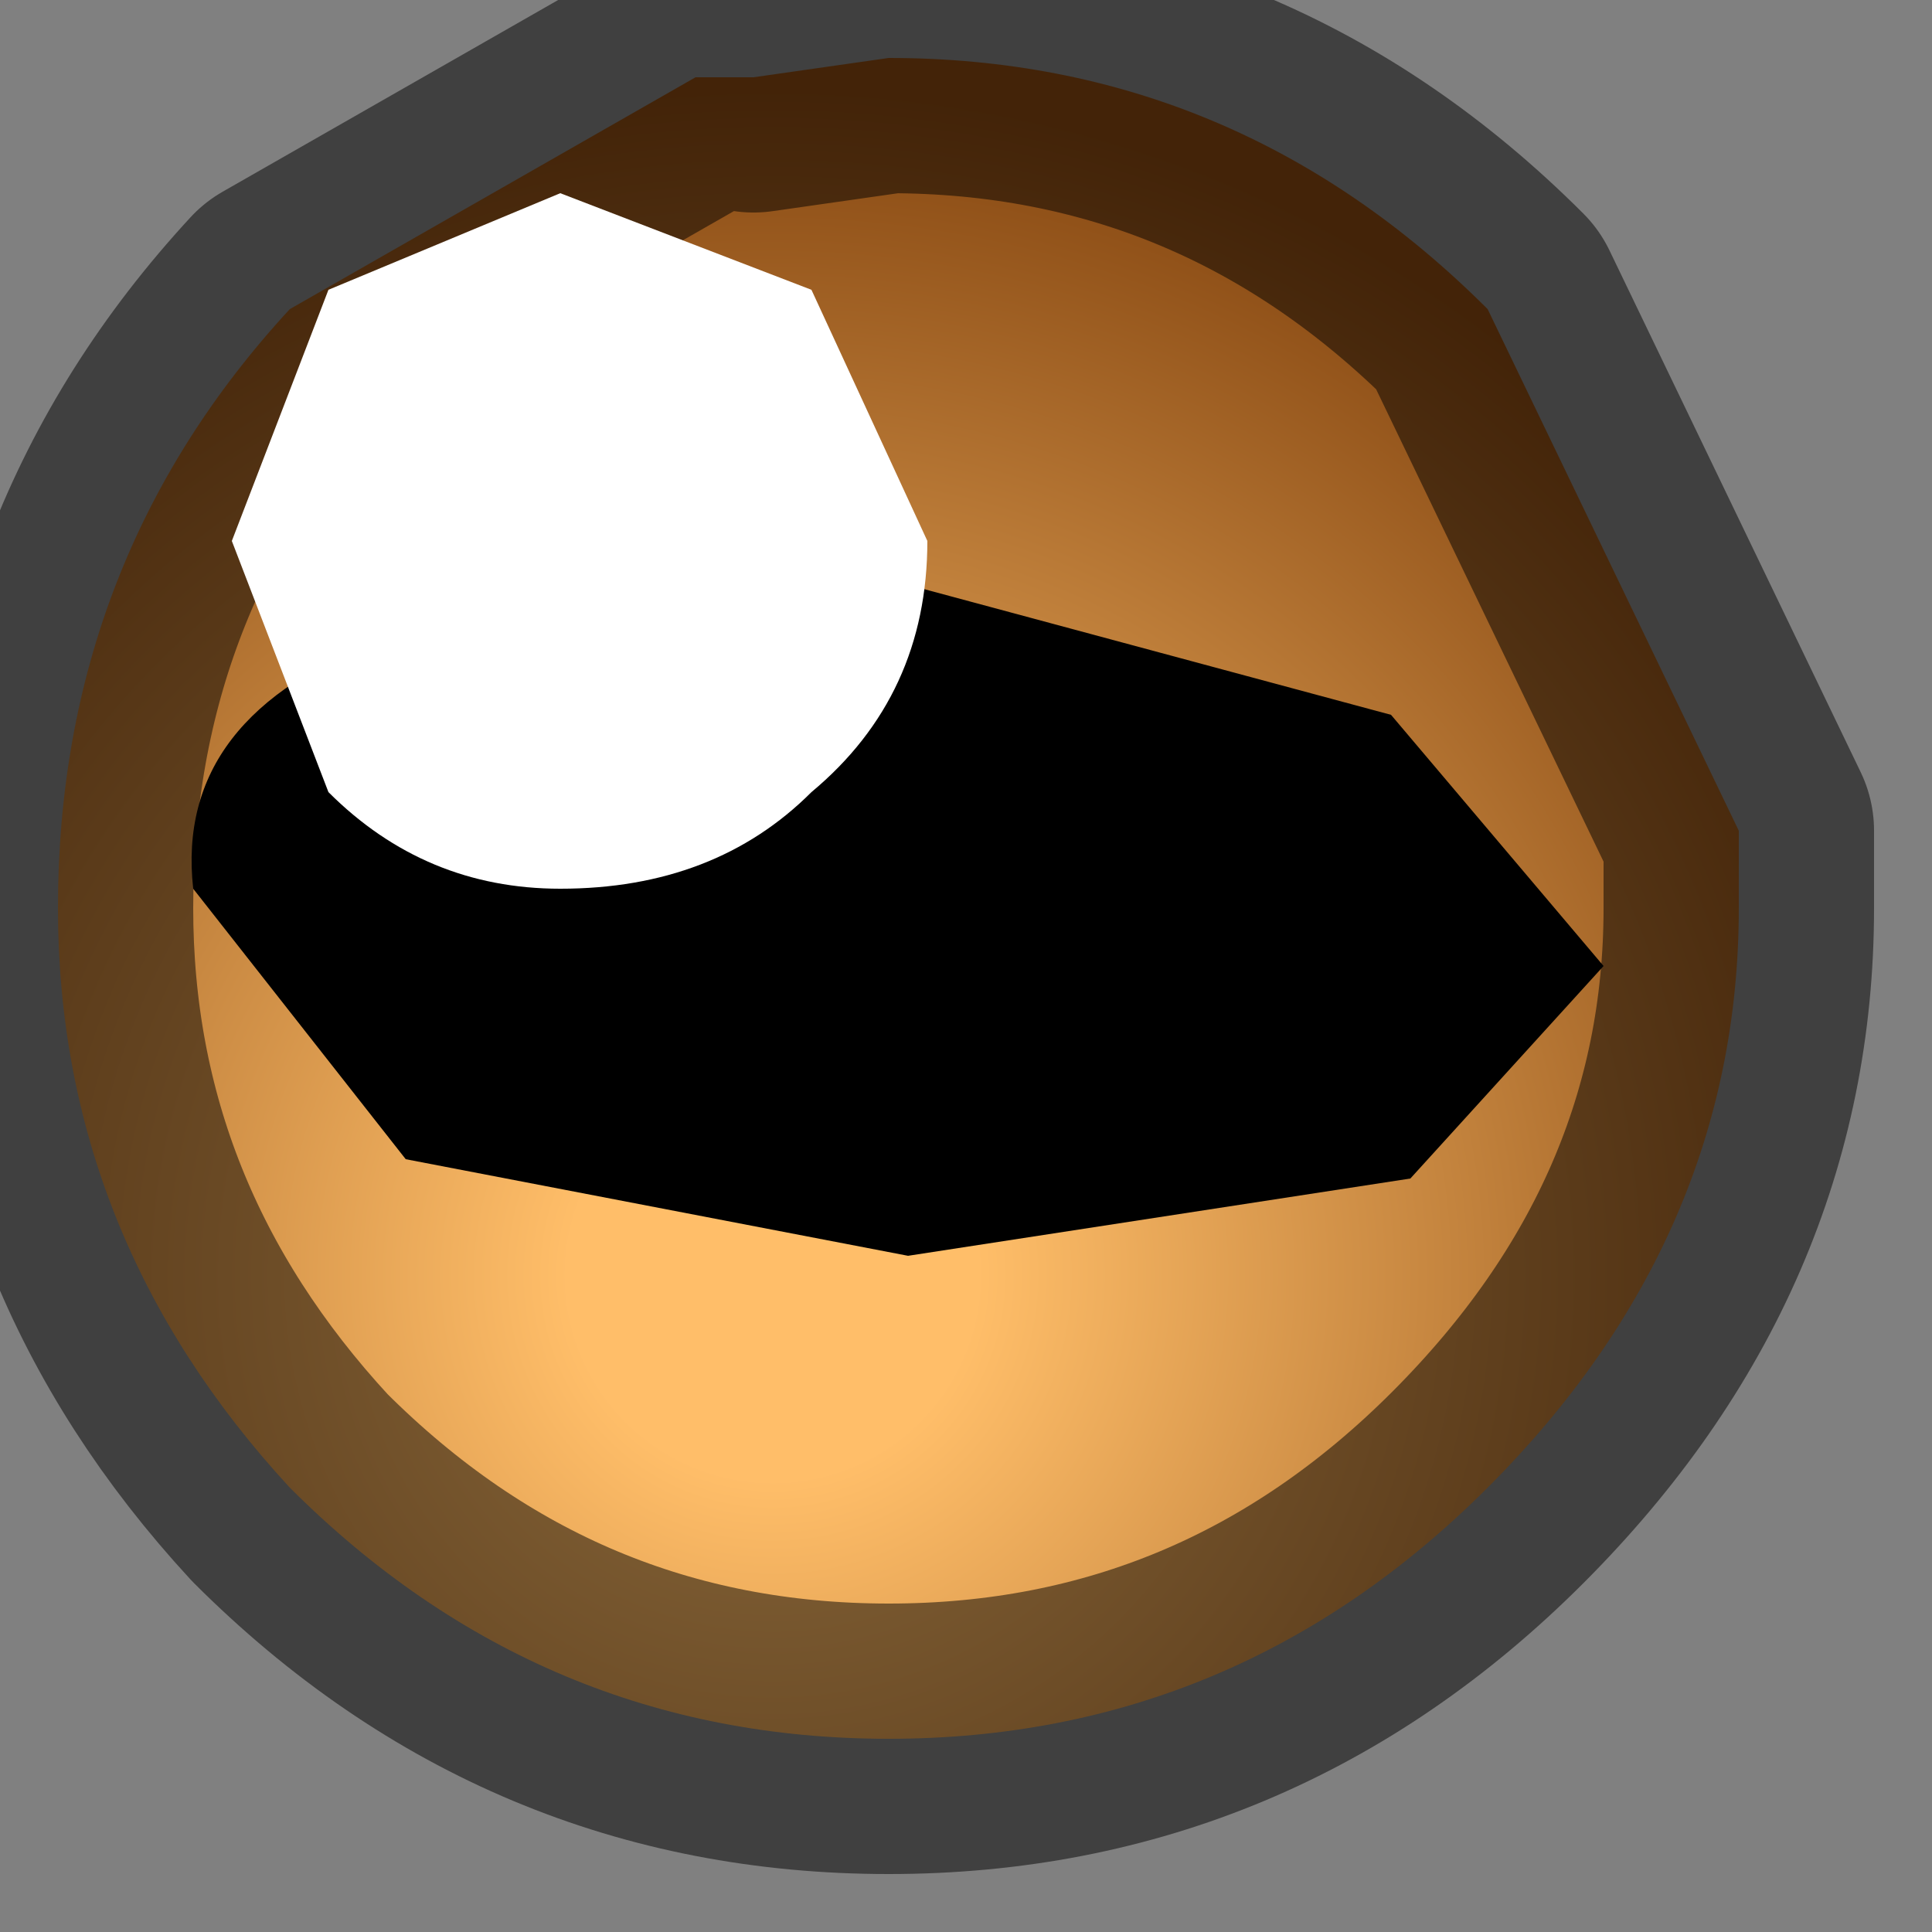 <?xml version="1.0" encoding="utf-8"?>
<svg version="1.1" id="Layer_1"
xmlns="http://www.w3.org/2000/svg"
xmlns:xlink="http://www.w3.org/1999/xlink"
width="5px" height="5px"
xml:space="preserve">
<rect width="100%" height="100%" fill="#808080" stroke="none"/>
<g id="PathID_5439" transform="matrix(1, 0, 0, 1, 2.3, 2.35)">
<radialGradient
id="RadialGradID_1342" gradientUnits="userSpaceOnUse" gradientTransform="matrix(0.005, 0, 0, 0.005, -0.3, 0.95)" spreadMethod ="pad" cx="0" cy="0" r="819.2" fx="0" fy="0" >
<stop  offset="0.129"  style="stop-color:#FFBE69;stop-opacity:1" />
<stop  offset="0.749"  style="stop-color:#864711;stop-opacity:1" />
</radialGradient>
<path style="fill:url(#RadialGradID_1342) " d="M-0.35 -2.15L0 -2.2Q0.9 -2.2 1.55 -1.55L2.2 -0.2L2.2 0Q2.2 0.85 1.55 1.5Q0.9 2.15 0 2.15Q-0.9 2.15 -1.55 1.5Q-2.15 0.85 -2.15 0Q-2.15 -0.9 -1.55 -1.55L-0.5 -2.15L-0.35 -2.15" />
<path style="fill:none;stroke-width:0.7;stroke-linecap:round;stroke-linejoin:round;stroke-miterlimit:3;stroke:#000000;stroke-opacity:0.502" d="M-0.35 -2.15L0 -2.2Q0.9 -2.2 1.55 -1.55L2.2 -0.2L2.2 0Q2.2 0.85 1.55 1.5Q0.9 2.15 0 2.15Q-0.9 2.15 -1.55 1.5Q-2.15 0.85 -2.15 0Q-2.15 -0.9 -1.55 -1.55L-0.5 -2.15" />
</g>
<g id="PathID_5440" transform="matrix(1, 0, 0, 1, 2.3, 2.35)">
<path style="fill:#000000;fill-opacity:1" d="M1.3 -0.5L1.85 0.15L1.35 0.7L0.05 0.9L-1.25 0.65L-1.8 -0.05Q-1.85 -0.5 -1.3 -0.7L0 -0.85L1.3 -0.5" />
</g>
<g id="PathID_5441" transform="matrix(1, 0, 0, 1, 2.3, 2.35)">
<path style="fill:#FFFFFF;fill-opacity:1" d="M-0.85 -1.85L-0.2 -1.6L0.1 -0.95Q0.1 -0.55 -0.2 -0.3Q-0.45 -0.05 -0.85 -0.05Q-1.2 -0.05 -1.45 -0.3L-1.7 -0.95L-1.45 -1.6L-0.85 -1.85" />
</g>
</svg>
